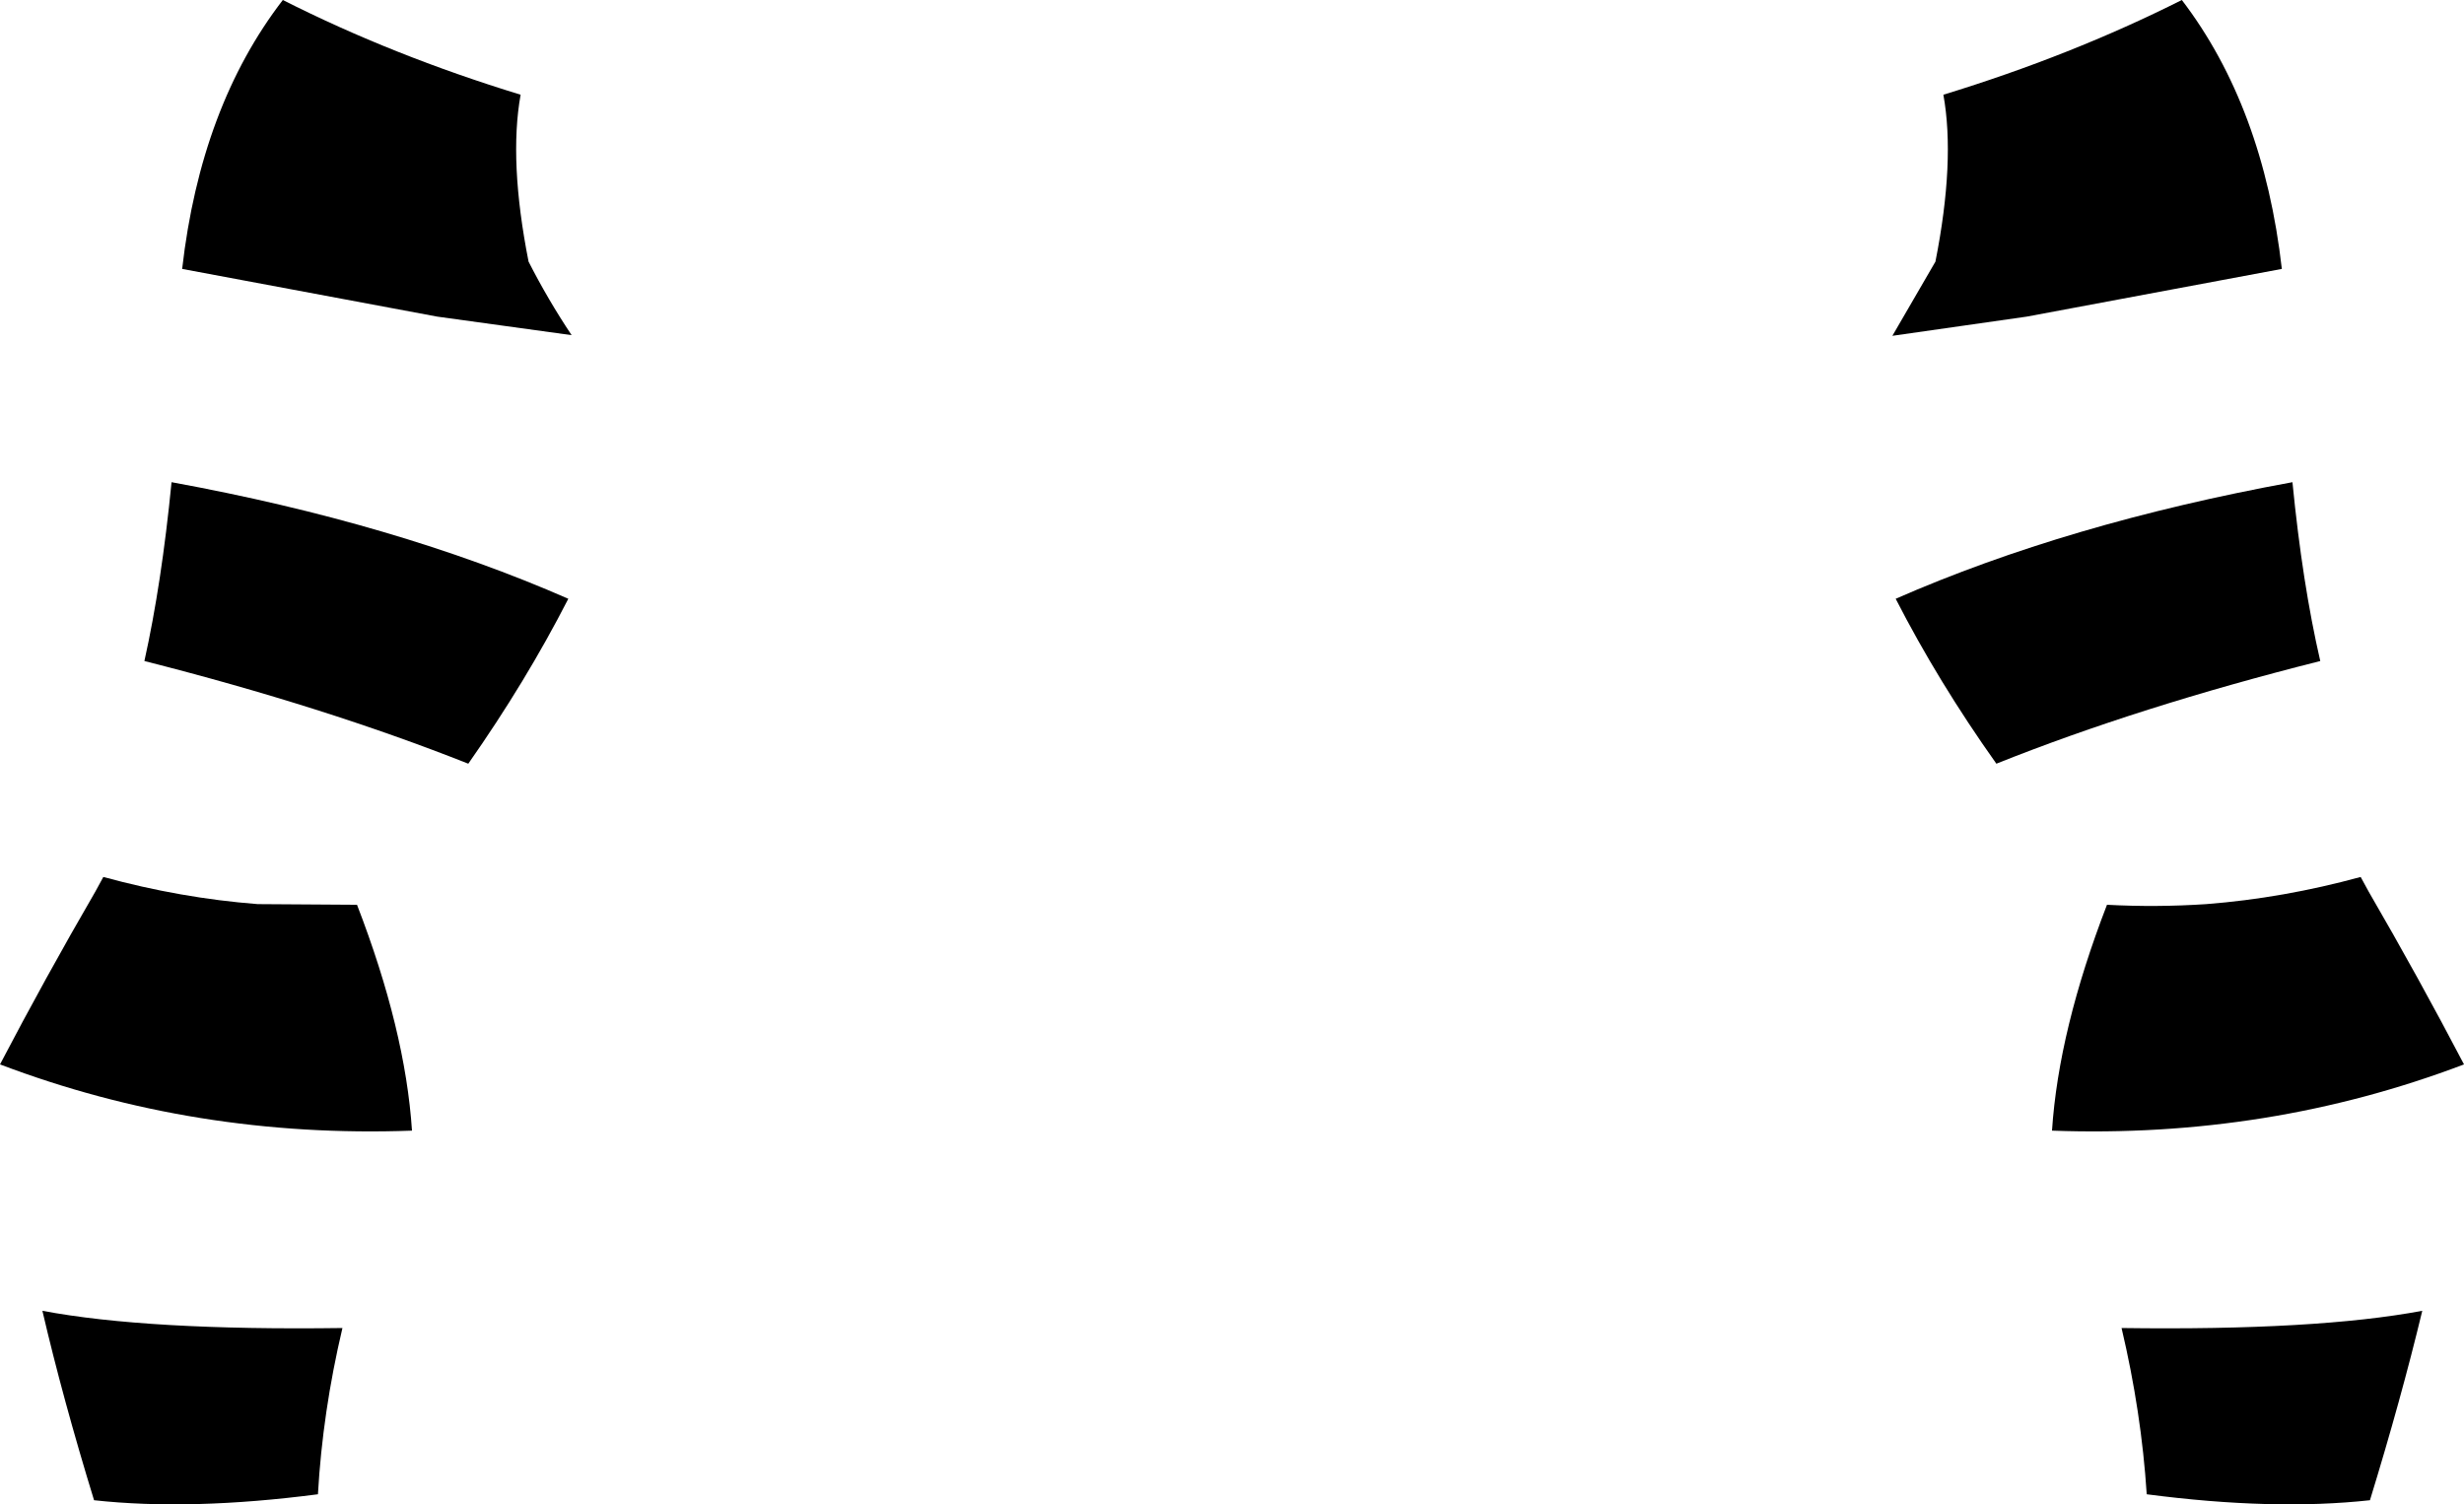 <?xml version="1.0" encoding="UTF-8" standalone="no"?>
<svg xmlns:xlink="http://www.w3.org/1999/xlink" height="113.55px" width="186.0px" xmlns="http://www.w3.org/2000/svg">
  <g transform="matrix(1.0, 0.0, 0.0, 1.0, -306.8, -235.45)">
    <path d="M471.5 235.45 Q477.65 243.5 479.05 255.75 L459.8 259.35 449.65 260.8 452.9 255.2 Q454.4 247.6 453.5 242.6 463.15 239.65 471.5 235.45 M457.5 293.1 Q453.1 286.9 449.9 280.65 462.9 274.95 479.85 271.85 480.6 279.5 481.95 285.35 468.25 288.8 457.5 293.1 M346.1 242.6 Q345.2 247.6 346.7 255.2 348.15 258.05 349.95 260.75 L339.8 259.35 320.55 255.75 Q321.95 243.5 328.15 235.45 336.45 239.65 346.1 242.6 M349.7 280.65 Q346.5 286.9 342.15 293.1 331.3 288.8 317.7 285.35 319.0 279.5 319.75 271.85 336.7 274.95 349.7 280.65 M333.75 303.75 Q337.4 313.2 337.9 320.8 321.55 321.4 306.8 315.8 310.2 309.3 314.0 302.75 L314.6 301.65 Q320.45 303.25 326.25 303.7 L333.75 303.75 M330.8 348.25 Q321.2 349.5 313.9 348.7 311.55 341.05 310.0 334.4 317.95 335.9 332.65 335.7 331.15 342.05 330.8 348.25 M485.7 348.7 Q478.4 349.5 468.85 348.25 468.45 342.05 466.95 335.7 481.65 335.9 489.65 334.4 488.05 341.05 485.7 348.7 M473.35 303.7 Q479.15 303.25 485.0 301.65 L485.6 302.75 Q489.4 309.3 492.8 315.8 478.05 321.4 461.7 320.8 462.2 313.2 465.85 303.75 469.6 303.95 473.35 303.7" fill="#000000" fill-rule="evenodd" stroke="none"/>
  </g>
</svg>
